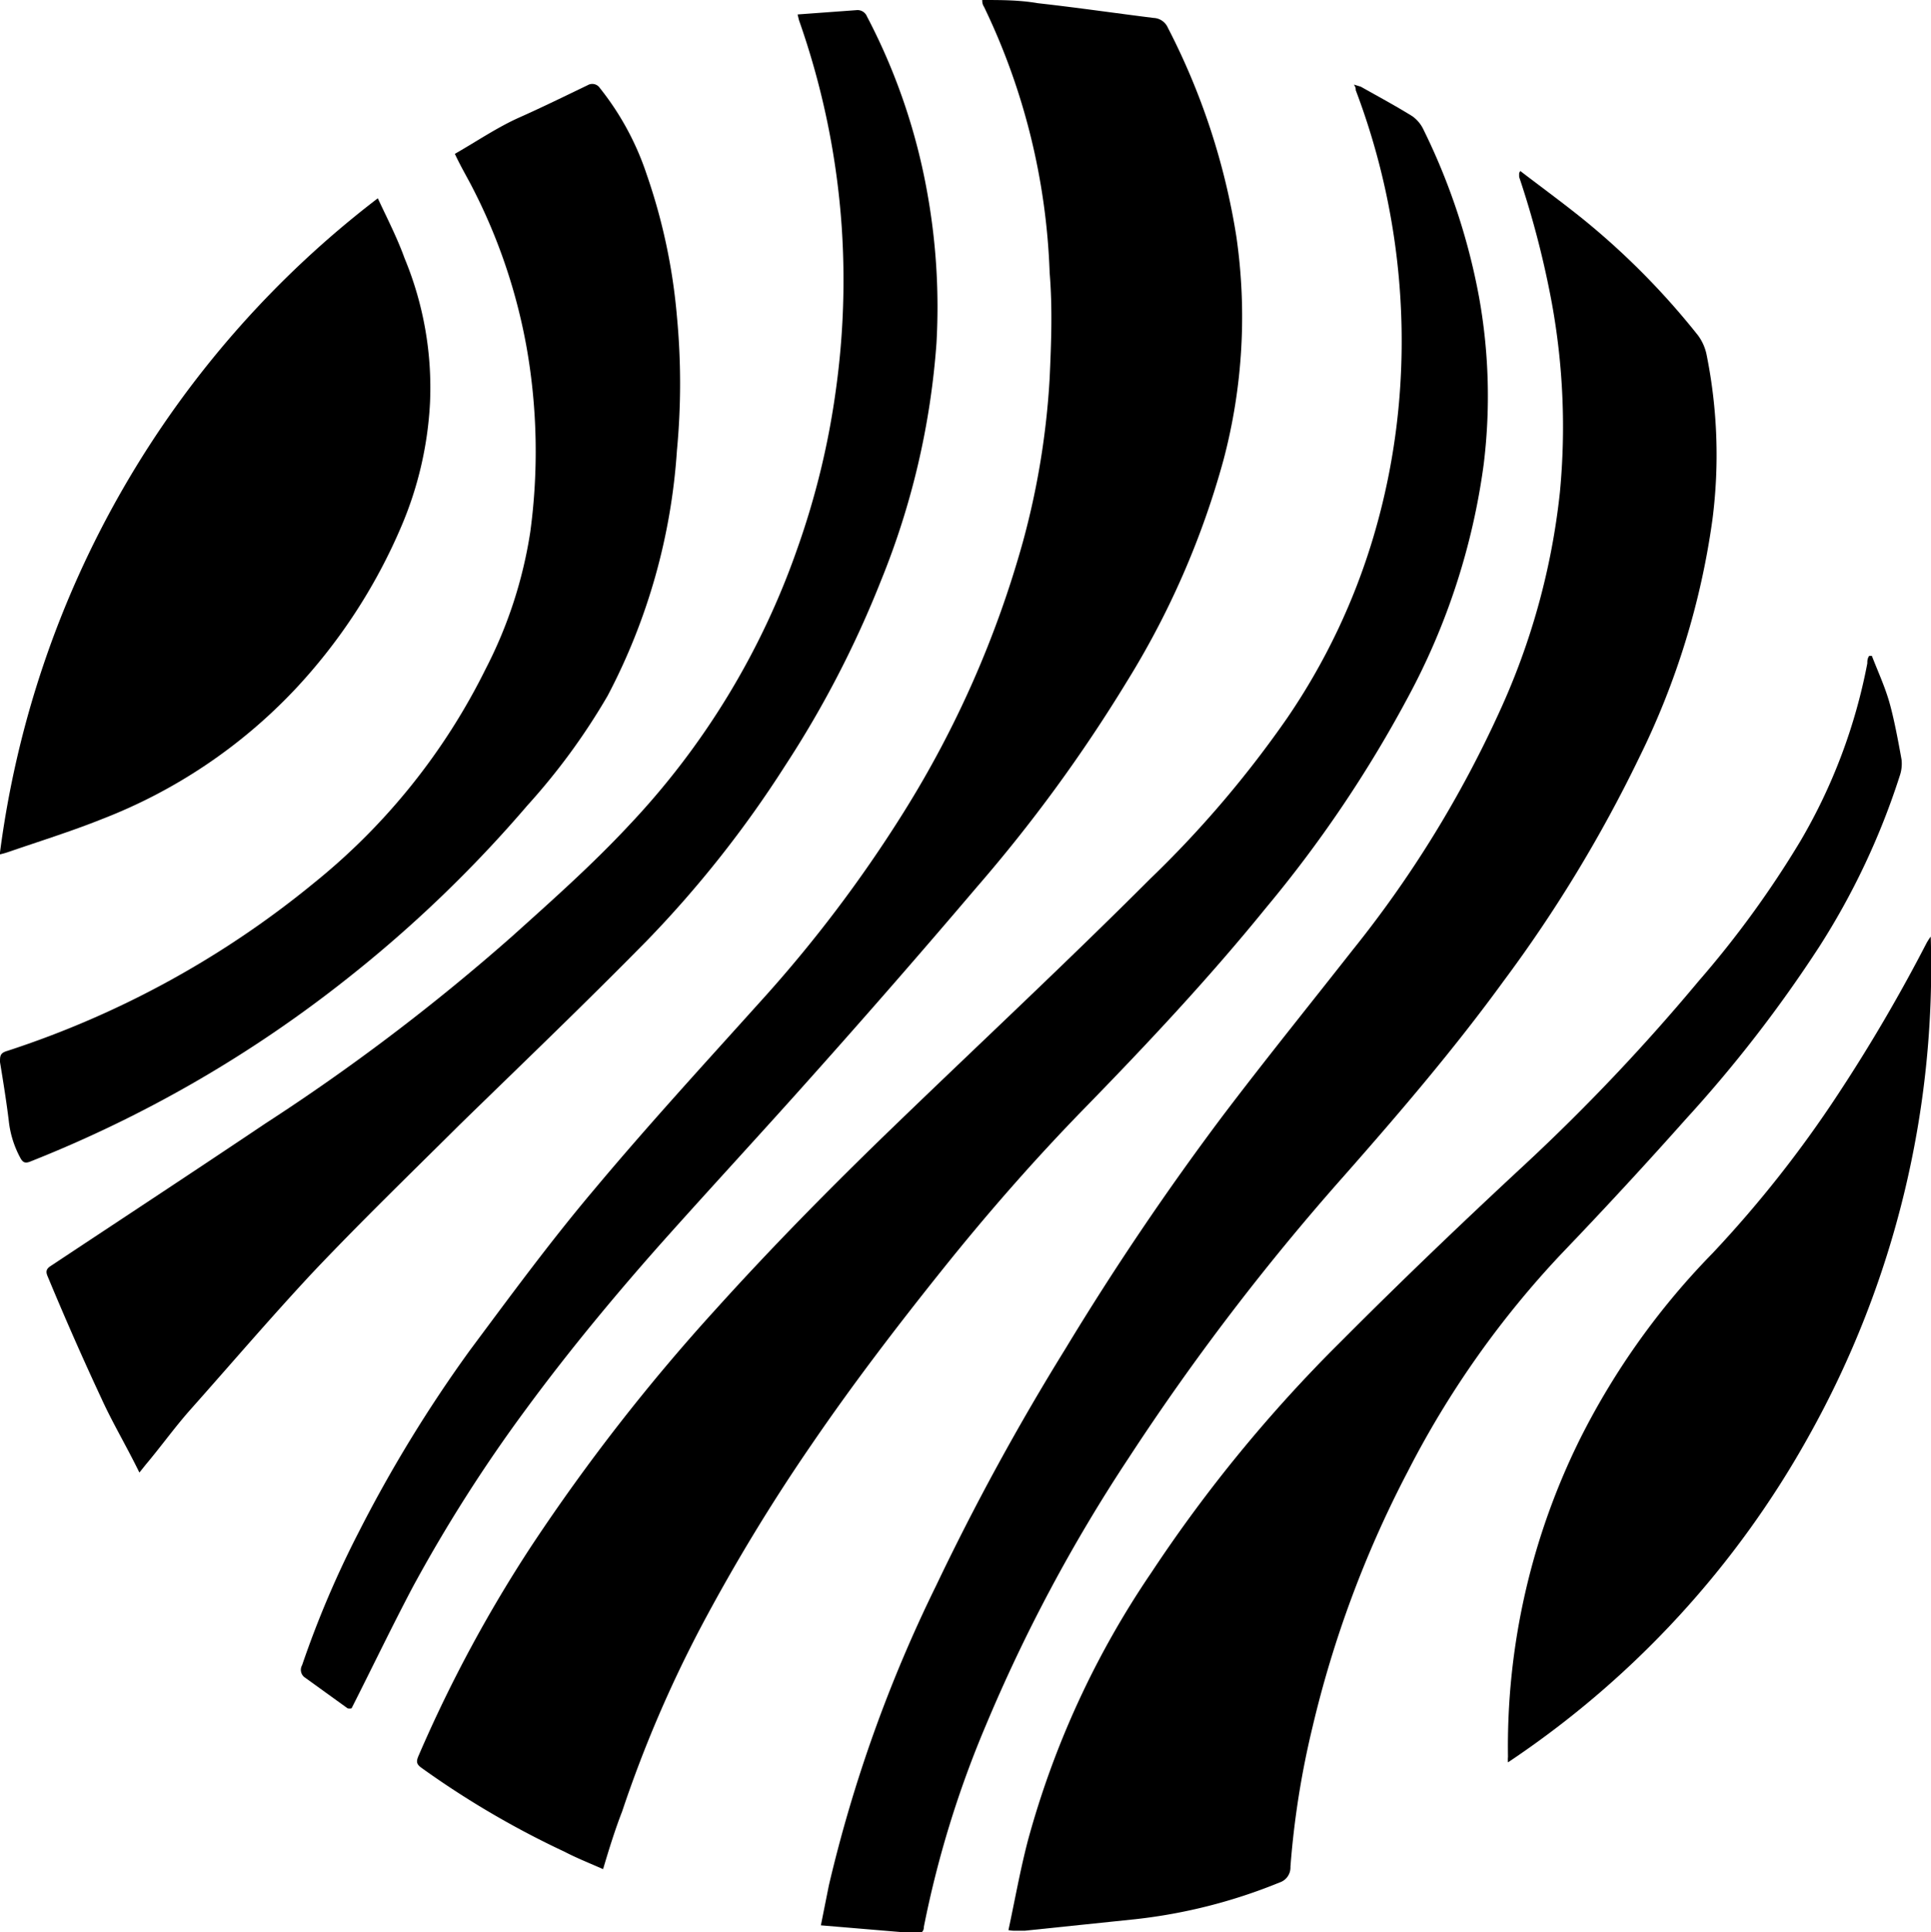 <svg xmlns="http://www.w3.org/2000/svg" viewBox="0 0 72.17 72.2"><g id="Capa_2" data-name="Capa 2"><g id="ListadoTaller"><path d="M22.54,69.85c-.5-.22-1-.42-1.44-.65a33.61,33.61,0,0,1-5.34-3.13c-.18-.13-.22-.22-.12-.45a51.29,51.29,0,0,1,4.23-7.86,73.15,73.15,0,0,1,6.88-8.83c2.13-2.36,4.37-4.63,6.66-6.84C36.61,39,39.83,36,43,32.83a40,40,0,0,0,5.11-6,24.24,24.24,0,0,0,3.21-6.73,25.48,25.48,0,0,0,1-5.47A26.45,26.45,0,0,0,50.67,3.37c0-.05,0-.11-.07-.21l.26.08c.64.36,1.29.71,1.92,1.1a1.28,1.28,0,0,1,.42.5,24,24,0,0,1,2.08,6.27,20.86,20.86,0,0,1,.17,6.26,25.43,25.43,0,0,1-2.83,8.69,46.47,46.47,0,0,1-5.3,7.86c-2.14,2.64-4.46,5.11-6.83,7.54-1.85,1.9-3.6,3.9-5.28,6s-3.34,4.27-4.87,6.51a69.73,69.73,0,0,0-4.09,6.73,46.27,46.27,0,0,0-3,7C23,68.34,22.77,69.07,22.54,69.85Z"/><path d="M56.82,6.39c.77.59,1.55,1.16,2.31,1.77a28,28,0,0,1,4.33,4.37,1.83,1.83,0,0,1,.32.71A18.91,18.91,0,0,1,64,19.43a29,29,0,0,1-2.74,8.89,51.49,51.49,0,0,1-5.07,8.35c-1.84,2.53-3.86,4.89-5.92,7.23a90.36,90.36,0,0,0-8.09,10.59,60.25,60.25,0,0,0-5.34,10A38.43,38.43,0,0,0,34.53,72c0,.15-.07.27-.28.25l-3.57-.3c.11-.55.2-1,.3-1.5a52.58,52.58,0,0,1,4-11.18,92.36,92.36,0,0,1,4.83-8.85,105.57,105.57,0,0,1,5.91-8.75c1.57-2.07,3.21-4.1,4.82-6.15a42,42,0,0,0,5.51-8.94A26.31,26.31,0,0,0,58.3,18.4,25.77,25.77,0,0,0,58,11.33a34.65,34.65,0,0,0-1.22-4.71.94.94,0,0,1,0-.16Z"/><path d="M36.71,0c.7,0,1.39,0,2.08.12,1.44.16,2.88.37,4.32.55a.61.61,0,0,1,.54.37,25.69,25.69,0,0,1,2.56,7.81,20.91,20.91,0,0,1-.48,8.33,31.46,31.46,0,0,1-3.62,8.3,57,57,0,0,1-5.61,7.68q-3,3.53-6.1,7c-1.78,2-3.63,4-5.42,6s-3.66,4.24-5.32,6.5a56.39,56.39,0,0,0-4.24,6.66c-.78,1.48-1.51,3-2.28,4.52a.34.34,0,0,1-.15,0l-1.58-1.14a.35.35,0,0,1-.12-.47,36.85,36.85,0,0,1,2.13-5,51,51,0,0,1,4.15-6.78c1.49-2,3-4.06,4.64-6,2-2.39,4.12-4.7,6.19-7a50,50,0,0,0,5.37-7.09,38.41,38.41,0,0,0,4.46-10.11,29.47,29.47,0,0,0,1-6.11c.06-1.32.11-2.64,0-3.95A24.83,24.83,0,0,0,36.78.26a.42.42,0,0,1-.06-.14S36.71.08,36.71,0Z"/><path d="M37.69,72.13c.24-1.12.44-2.25.73-3.36a33.32,33.32,0,0,1,4.61-10,54.3,54.3,0,0,1,7.08-8.63c2.25-2.26,4.56-4.47,6.9-6.64a74.54,74.54,0,0,0,6.47-6.83,37.09,37.09,0,0,0,3.81-5.24,20.78,20.78,0,0,0,2.5-6.64c0-.09,0-.18.07-.28l.1,0c.22.57.48,1.13.65,1.72s.33,1.43.46,2.16A1.4,1.4,0,0,1,71,29,27.22,27.22,0,0,1,68,35.37a49.57,49.57,0,0,1-5,6.46q-2.27,2.55-4.62,5A35.25,35.25,0,0,0,52.61,55a40.76,40.76,0,0,0-3.56,9.56,32.72,32.72,0,0,0-.82,5.2.59.59,0,0,1-.41.59,20,20,0,0,1-5.38,1.37l-4.13.43c-.15,0-.29,0-.44,0A1.73,1.73,0,0,1,37.69,72.13Z"/><path d="M29.81.54,32,.38a.38.38,0,0,1,.4.23,22.79,22.79,0,0,1,2.27,6.67A24,24,0,0,1,35,12.83a29.05,29.05,0,0,1-2.07,8.86,38.57,38.57,0,0,1-3.59,6.93,41.31,41.31,0,0,1-5.17,6.54c-2.28,2.32-4.64,4.58-7,6.88-1.83,1.82-3.69,3.62-5.47,5.5C10.13,49.22,8.61,51,7.07,52.73c-.57.65-1.08,1.36-1.62,2l-.24.3c-.49-1-1-1.85-1.42-2.77-.7-1.5-1.36-3-2-4.54-.09-.2-.07-.3.12-.42,2.67-1.77,5.35-3.53,8-5.31a78.31,78.31,0,0,0,9.23-7c1.49-1.34,3-2.68,4.36-4.14a28.86,28.86,0,0,0,6.3-10.35,29.7,29.7,0,0,0,1.45-6,29.64,29.64,0,0,0,.21-6A29.3,29.3,0,0,0,29.86.75Z"/><path d="M17,5.75c.82-.47,1.6-1,2.41-1.36s1.71-.8,2.56-1.21a.34.34,0,0,1,.45.11,10.44,10.44,0,0,1,1.75,3.23,21.86,21.86,0,0,1,1.13,5.31,26.52,26.52,0,0,1,0,5A22.89,22.89,0,0,1,22.71,26a24.21,24.21,0,0,1-3,4.1A48.06,48.06,0,0,1,13,36.55,46.75,46.75,0,0,1,1.15,43.4c-.19.08-.29.06-.39-.13A3.72,3.72,0,0,1,.33,41.9C.24,41.16.12,40.42,0,39.69c0-.23,0-.34.28-.42A35.29,35.29,0,0,0,11.73,33a23.83,23.83,0,0,0,6.42-8,16.6,16.6,0,0,0,1.67-5.13,22.41,22.41,0,0,0-.13-6.84A21.2,21.2,0,0,0,17.6,6.9C17.41,6.54,17.2,6.18,17,5.75Z"/><path d="M14.12,7.41c.36.77.73,1.49,1,2.24a12.61,12.61,0,0,1,.95,5.42A13.5,13.5,0,0,1,15,19.67a20.82,20.82,0,0,1-4,6.12,19.65,19.65,0,0,1-7.19,4.82c-1.15.46-2.34.83-3.5,1.23a3,3,0,0,1-.32.09A36.75,36.75,0,0,1,14.12,7.41Z"/><path d="M72.16,35A35.89,35.89,0,0,1,67.64,53.6,35.24,35.24,0,0,1,56.36,65.86a1.14,1.14,0,0,1,0-.21,25.86,25.86,0,0,1,2.72-11.93A27.62,27.62,0,0,1,64,46.84a43.44,43.44,0,0,0,4.69-5.94A61.61,61.61,0,0,0,72,35.25,2.4,2.4,0,0,1,72.16,35Z"/></g></g></svg>